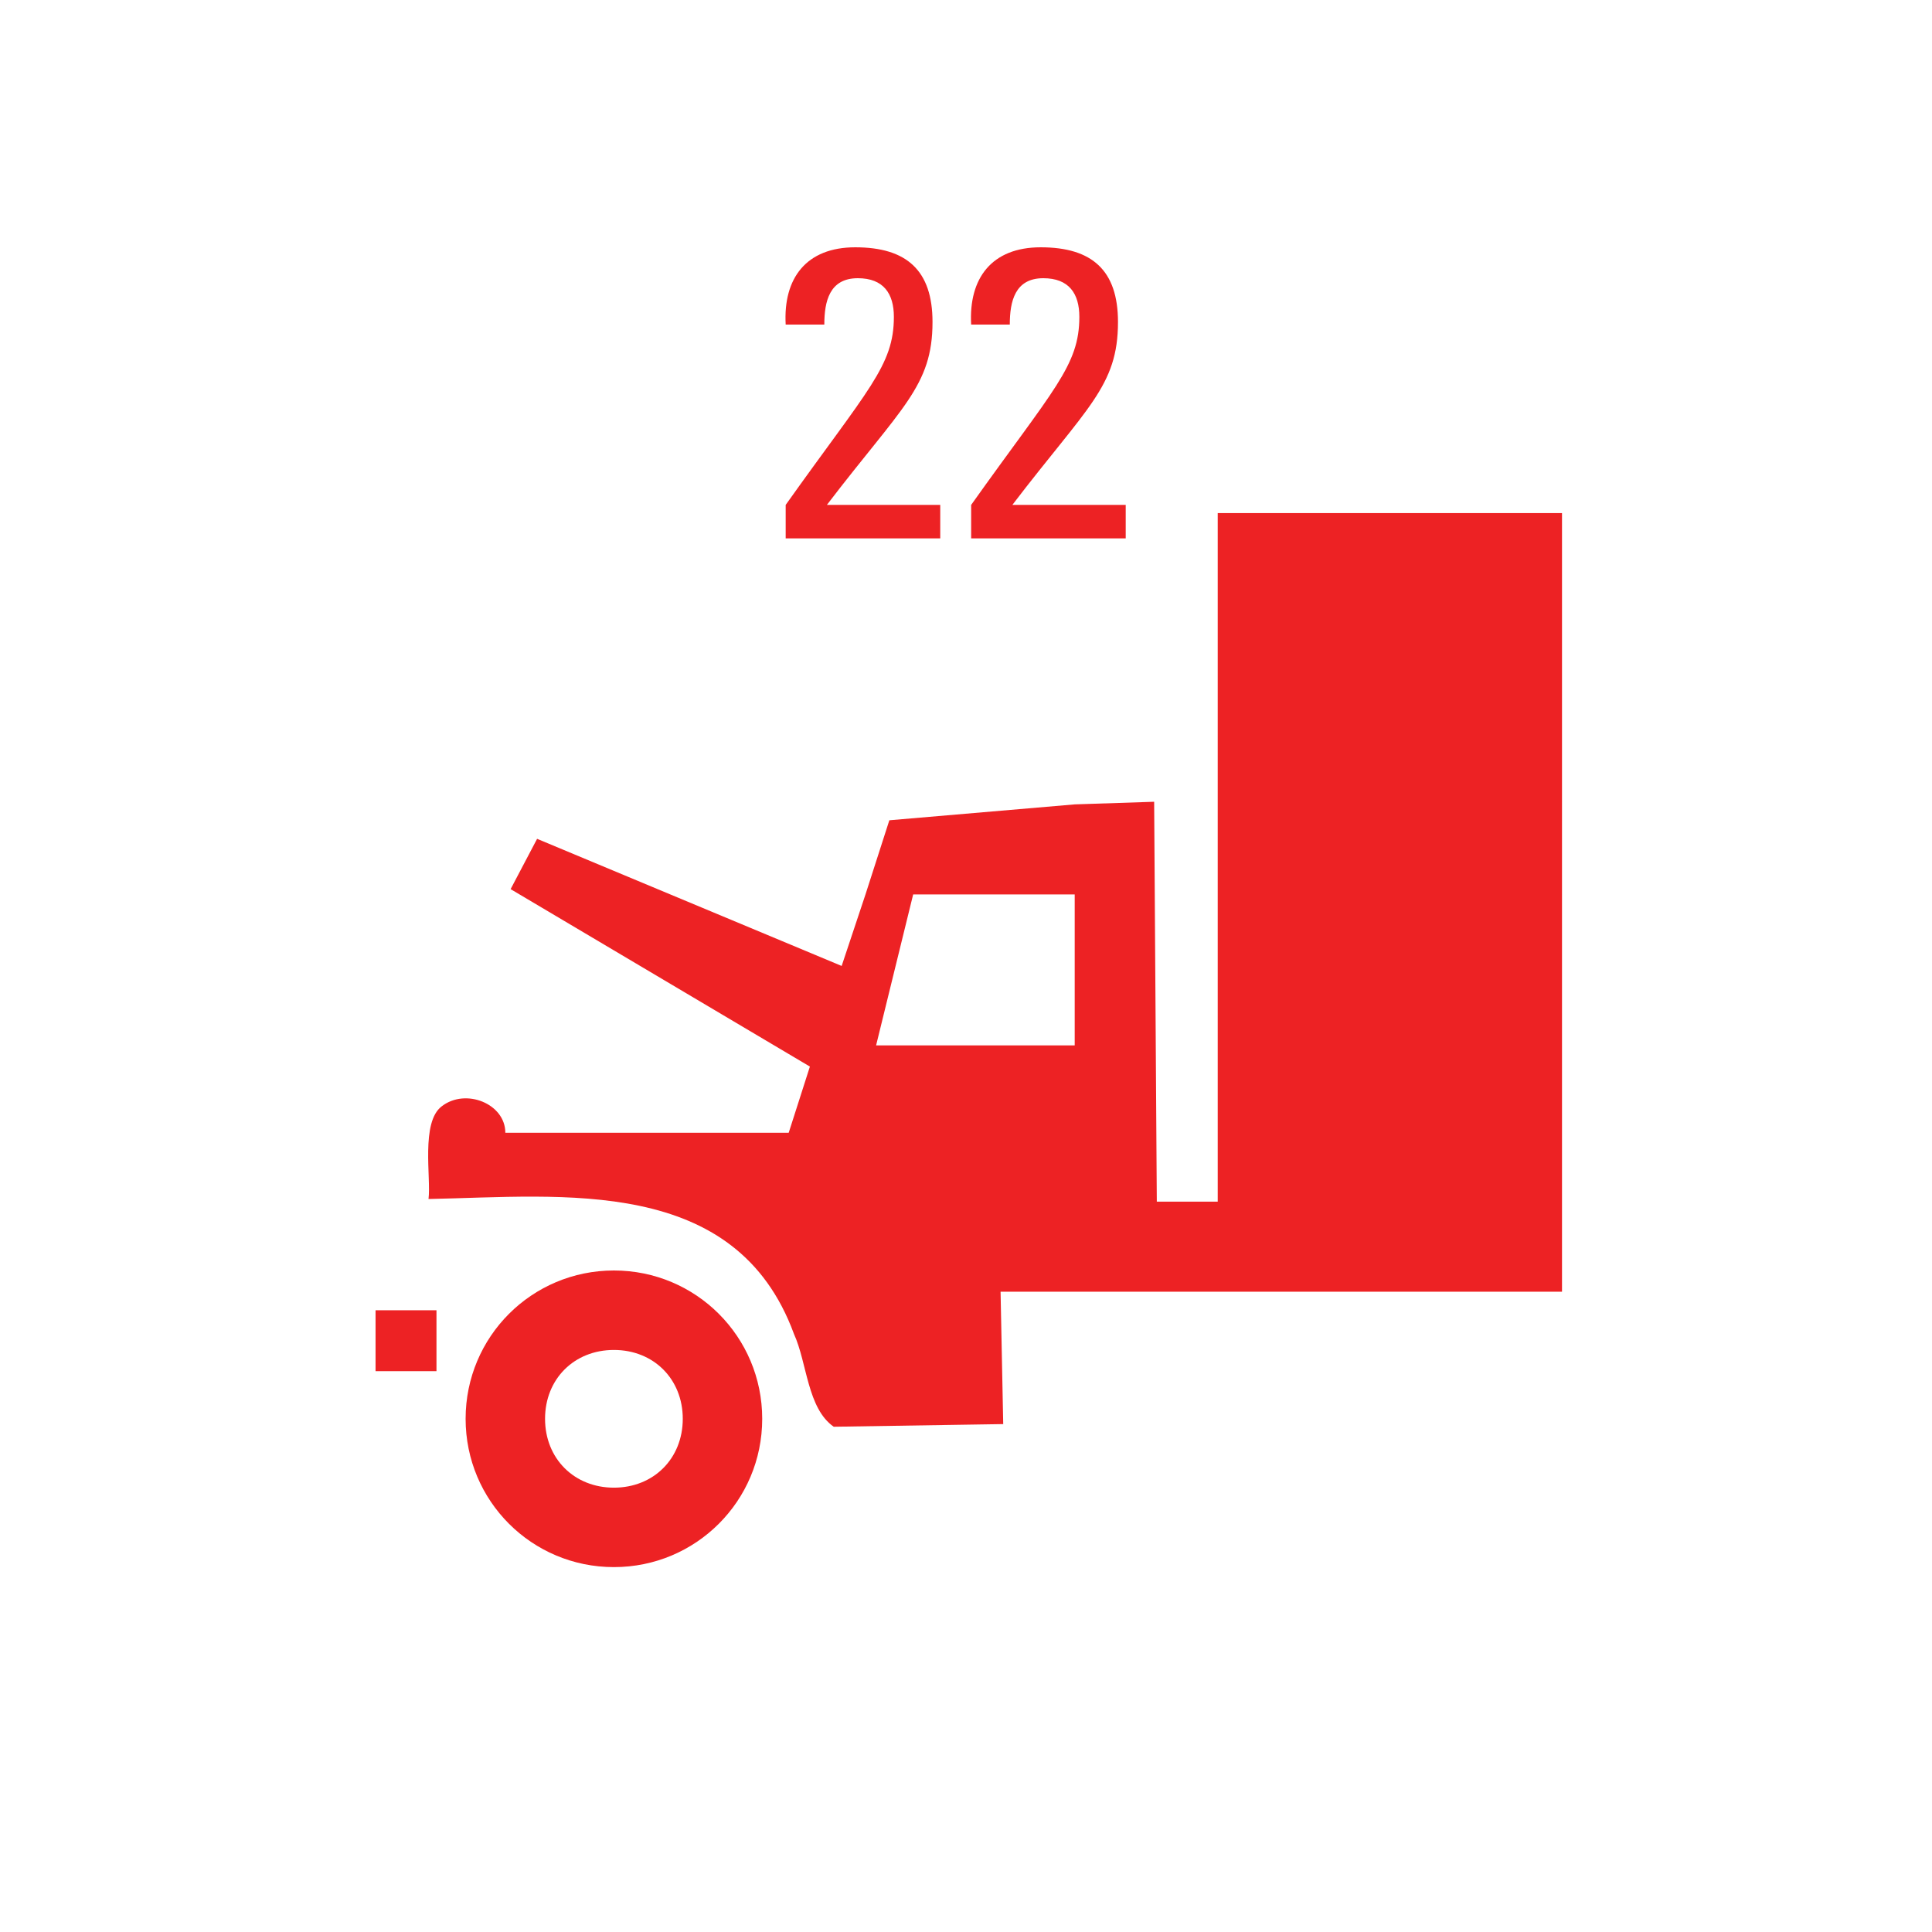 <svg version="1.2" baseProfile="tiny" xmlns="http://www.w3.org/2000/svg" viewBox="0 0 75 75" overflow="visible" xml:space="preserve"><path fill="#FFF" d="M0 0h75v75H0z"/><g fill="#ED2224"><path d="M30.5 20.9v-1.3c3.2-4.5 4.2-5.4 4.2-7.3 0-.9-.4-1.5-1.4-1.5-1.1 0-1.3.9-1.3 1.8h-1.5c-.1-1.8.8-3 2.7-3 2 0 3 .9 3 2.9 0 2.5-1.2 3.3-4.1 7.1h4.4v1.3h-6zM37.7 20.9v-1.3c3.2-4.5 4.2-5.4 4.2-7.3 0-.9-.4-1.5-1.4-1.5-1.1 0-1.3.9-1.3 1.8h-1.5c-.1-1.8.8-3 2.7-3 2 0 3 .9 3 2.9 0 2.5-1.2 3.3-4.1 7.1h4.4v1.3h-6z"/></g><path fill="none" d="M37.916 40.582h3.907l-.103-5.86h-6.168l-1.44 5.963 3.804-.103z"/><path fill="#ED2224" d="M14.58 50.863h2.364v2.364h-2.365v-2.364zm32.692-30.945v26.73h-2.365l-.103-15.524-3.084.102-7.196.617-.926 2.879-.925 2.776-11.823-4.935-1.028 1.953 11.618 6.888-.823 2.57h-11c0-1.13-1.542-1.747-2.468-1.028-.822.617-.41 2.776-.514 3.599 5.243-.103 11.926-.926 14.188 5.243.514 1.13.514 2.878 1.542 3.598l6.58-.103-.103-5.14h21.795V19.918H47.272zM41.72 34.722v5.86h-7.71l1.439-5.86h6.271z"/><path fill="#ED2224" d="M23.832 49.32c-3.187 0-5.757 2.57-5.757 5.758s2.57 5.757 5.757 5.757 5.757-2.57 5.757-5.757-2.57-5.758-5.757-5.758zm0 3.085c1.542 0 2.673 1.13 2.673 2.673 0 1.542-1.131 2.673-2.673 2.673s-2.673-1.131-2.673-2.673c0-1.543 1.13-2.673 2.673-2.673z"/></svg>